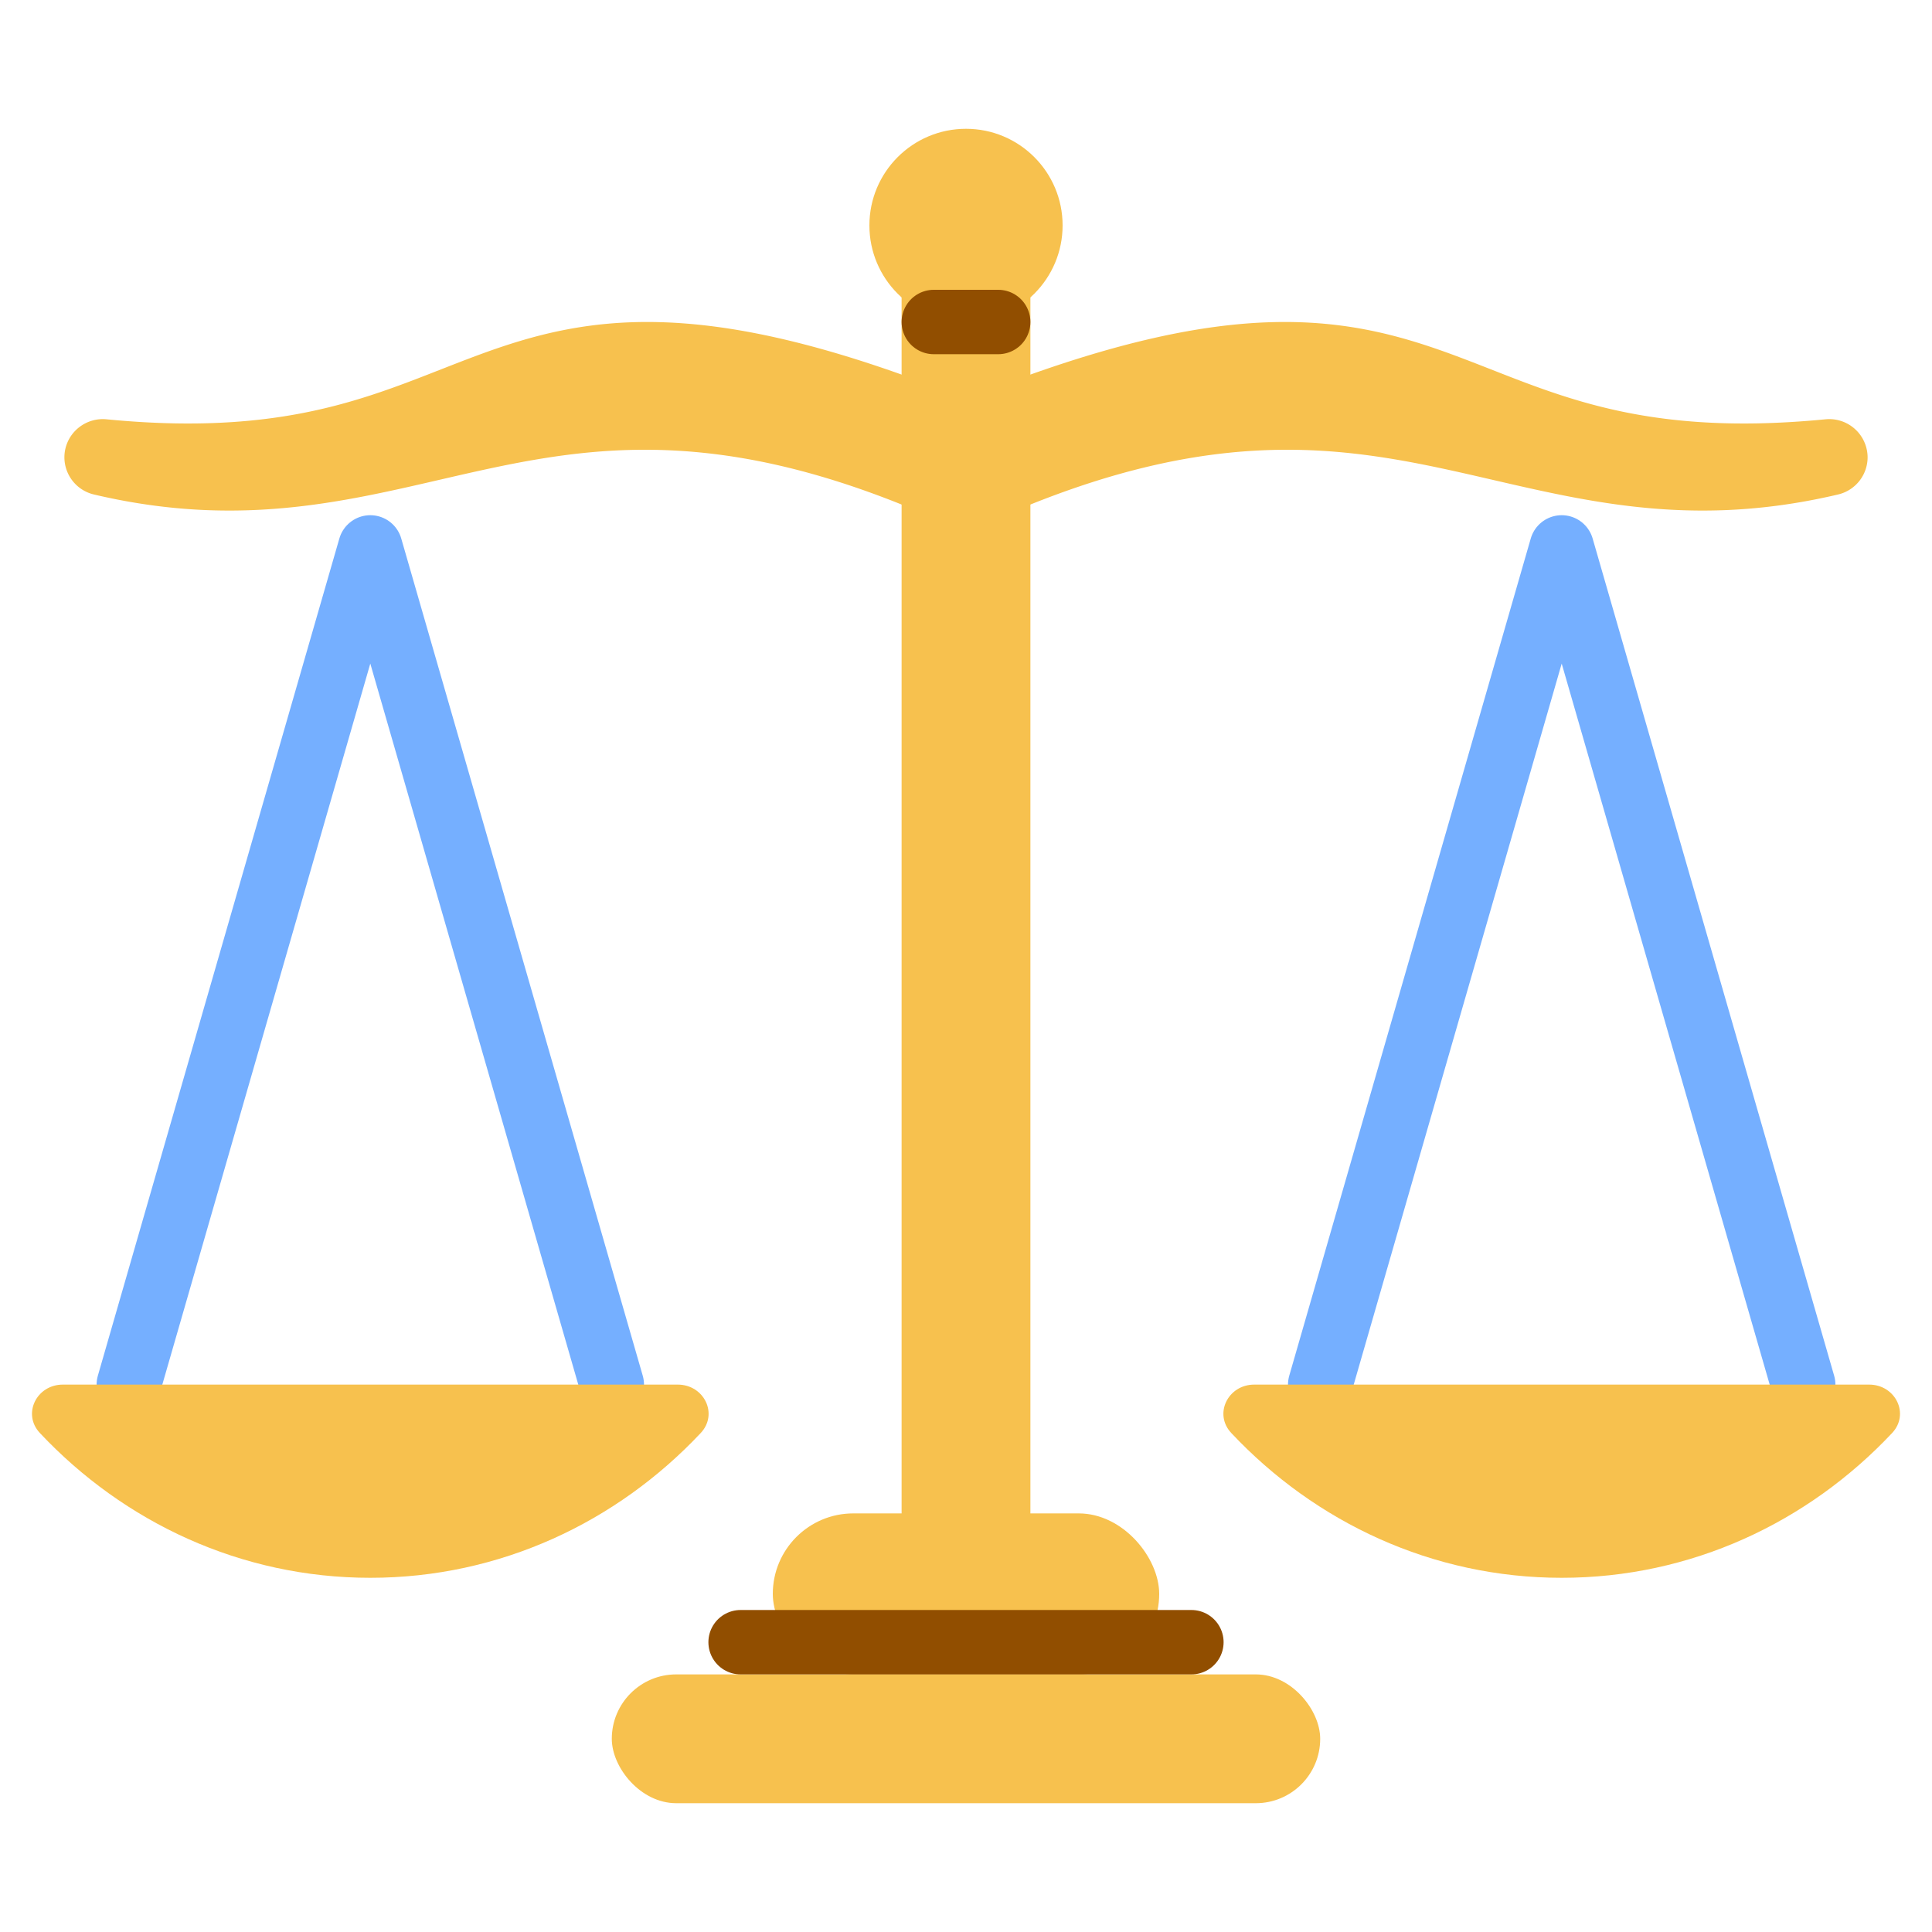<svg aria-hidden="true" data-testid="icon-legal" width="60" height="60" fill="none" xmlns="http://www.w3.org/2000/svg"><g clip-path="url(#prefix__clip0_1044:40606)"><rect x="28" y="7" width="4" height="44" rx="2" fill="#F7C14E"></rect><rect x="24" y="47" width="12" height="5" rx="2.5" fill="#F7C14E"></rect><rect x="19" y="52" width="22" height="4" rx="2" fill="#F7C14E"></rect><path stroke="#914E00" stroke-width="2" stroke-linecap="round" d="M23 51h14"></path><circle cx="30" cy="7" r="3" fill="#F7C14E"></circle><path stroke="#914E00" stroke-width="2" stroke-linecap="round" d="M29 10h2"></path><path d="M19 43l-7.5-26L4 43" stroke="#75AFFF" stroke-width="2" stroke-linecap="round" stroke-linejoin="round"></path><path d="M1.952 43c-.815 0-1.27.912-.712 1.505C3.85 47.28 7.482 49 11.5 49s7.651-1.72 10.26-4.495c.558-.593.103-1.505-.712-1.505H1.952z" fill="#F7C14E"></path><path d="M3.212 14.017c12.55 1.225 11.271-6.437 25.347-1.114.26.098.441.351.441.628V15c-12.418-5.275-16.212 1.654-25.855-.617A.188.188 0 013 14.202c0-.11.102-.196.212-.185zM56.788 14.017c-12.55 1.225-11.271-6.437-25.347-1.114a.682.682 0 00-.441.628V15c12.418-5.275 16.212 1.654 25.855-.617a.188.188 0 00.145-.181.192.192 0 00-.212-.185z" fill="#F7C14E" stroke="#F7C14E" stroke-width="2" stroke-linecap="round"></path><path d="M41 43l7.5-26L56 43" stroke="#75AFFF" stroke-width="2" stroke-linecap="round" stroke-linejoin="round"></path><path d="M58.048 43c.815 0 1.27.912.712 1.505C56.15 47.28 52.518 49 48.5 49s-7.651-1.72-10.26-4.495c-.558-.593-.103-1.505.712-1.505h19.096z" fill="#F7C14E"></path></g><defs><clipPath id="prefix__clip0_1044:40606"><path fill="#fff" d="M0 0h60v60H0z"></path></clipPath></defs></svg>